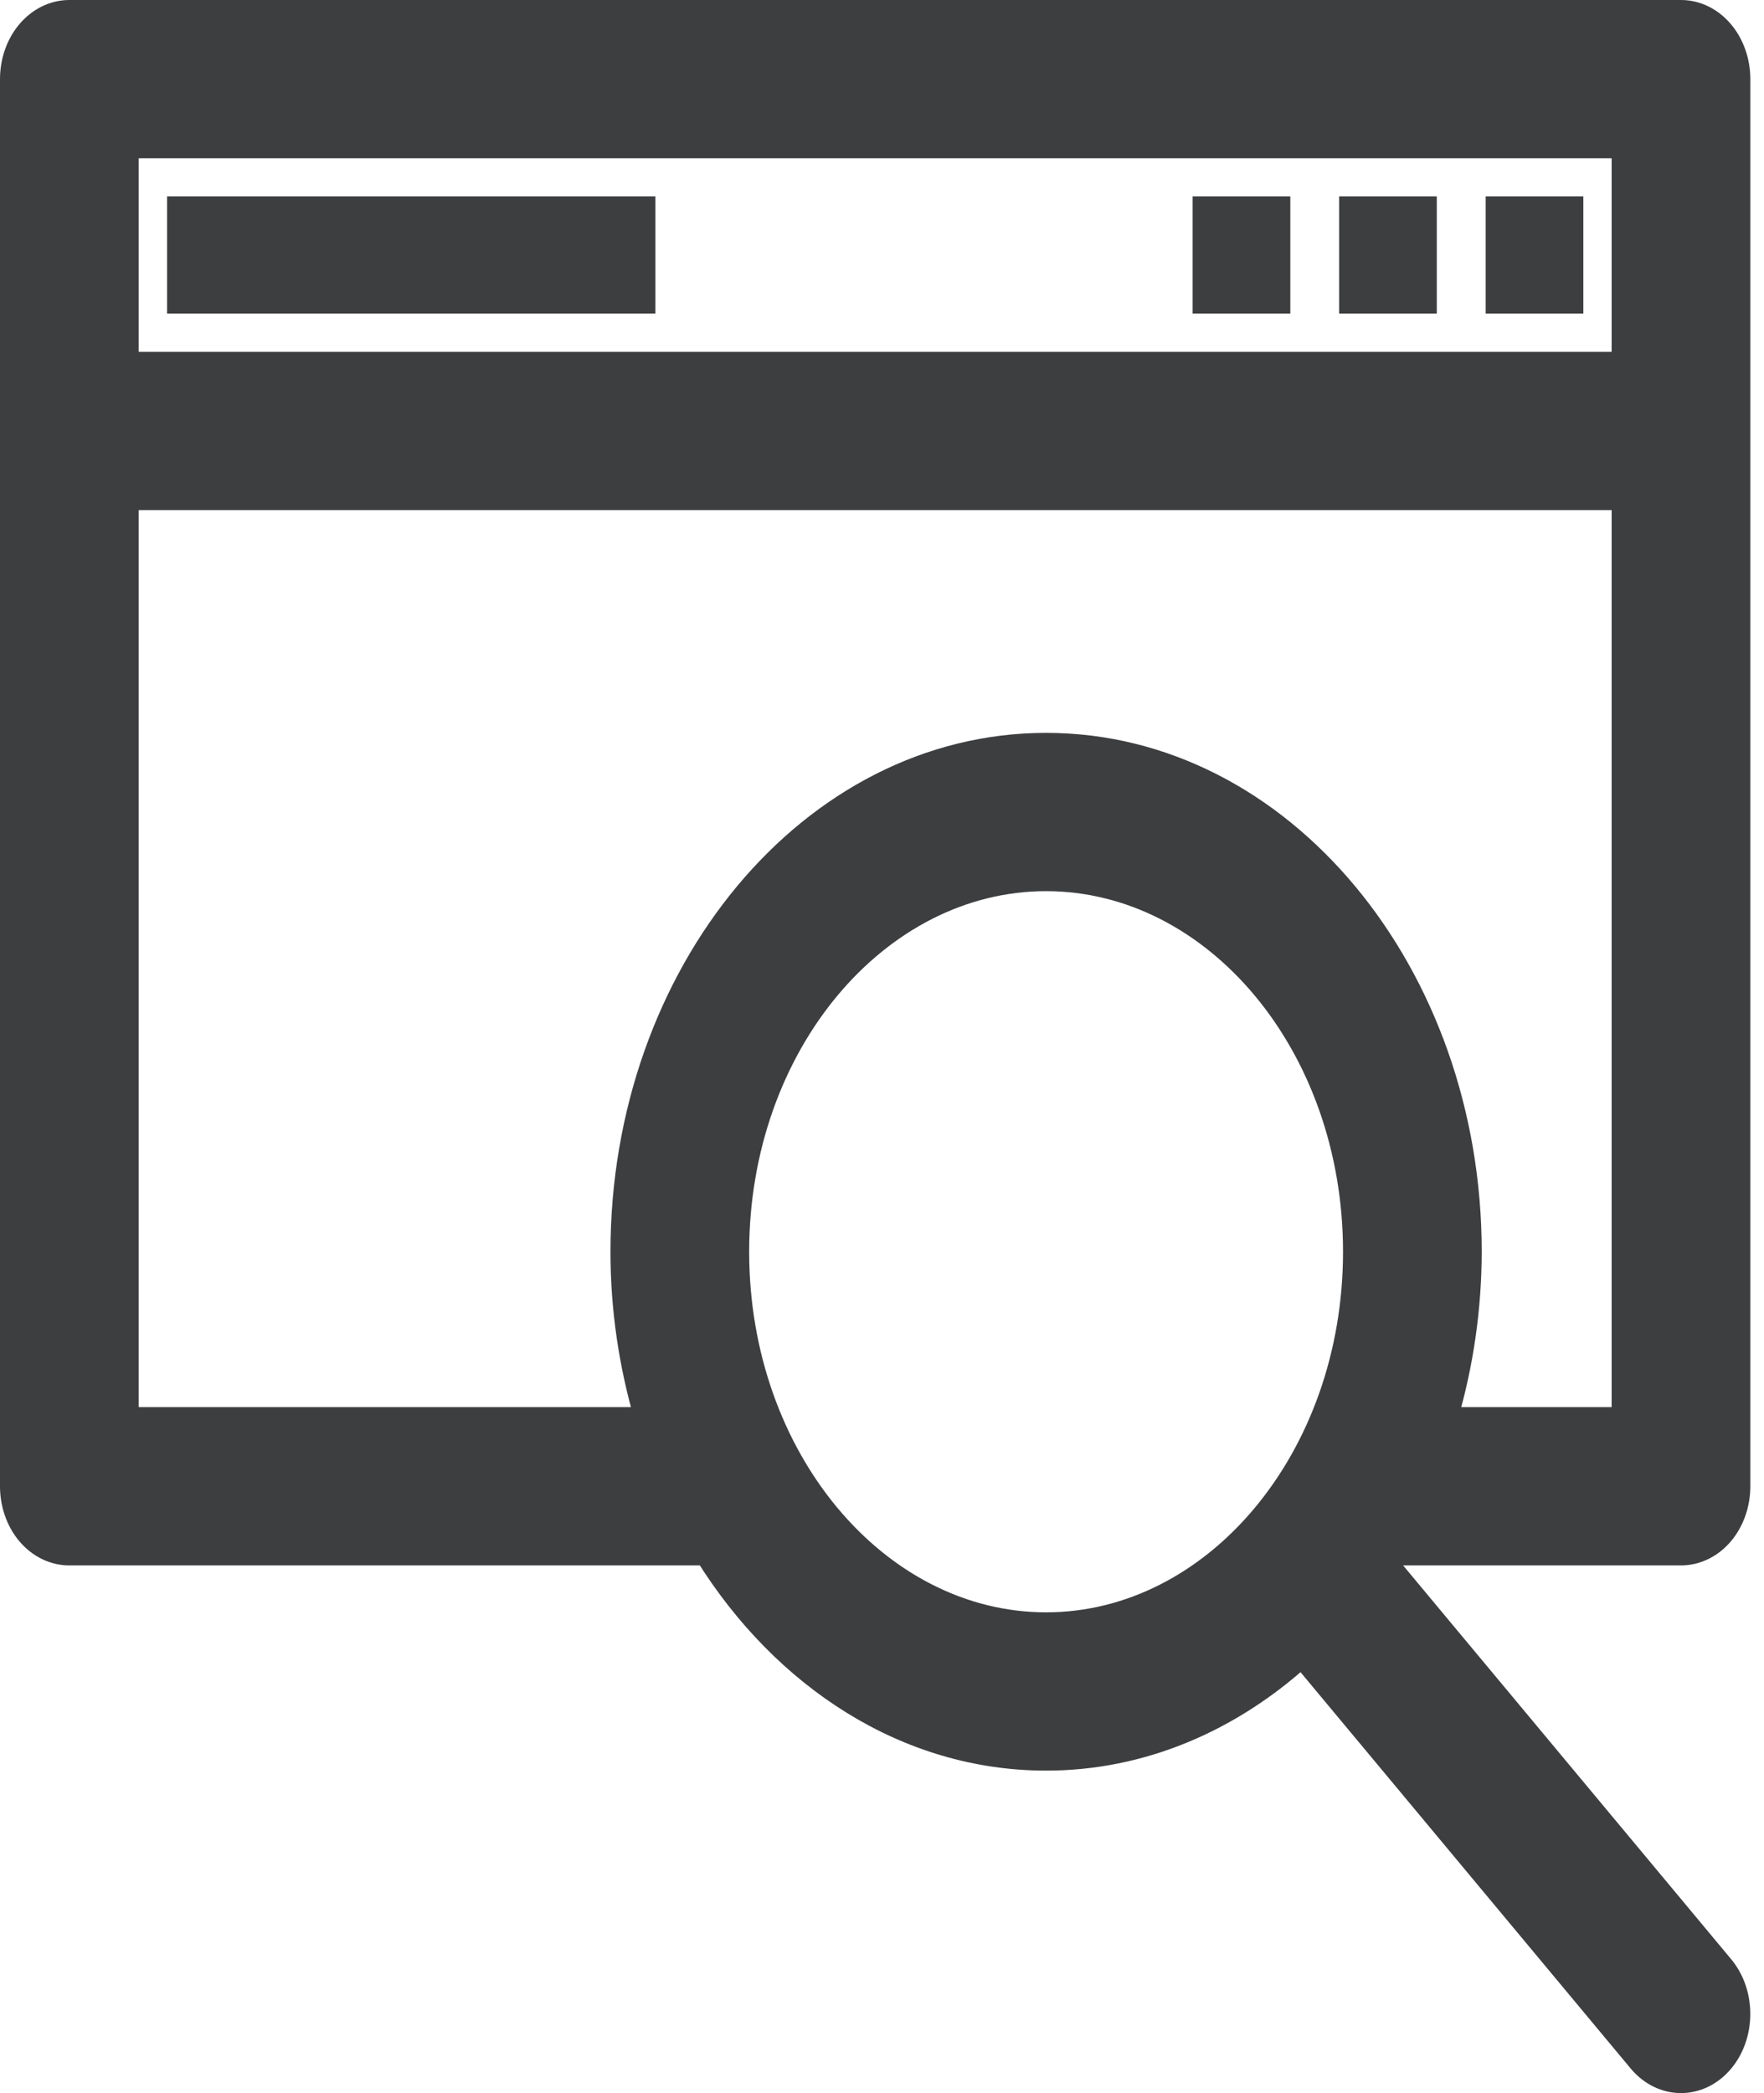 <svg width="43" height="51" viewBox="0 0 43 51" fill="none" xmlns="http://www.w3.org/2000/svg">
<path d="M40.977 0.25C41.375 0.25 41.745 0.441 42.01 0.759C42.274 1.076 42.417 1.497 42.417 1.929V36.214C42.417 36.646 42.274 37.068 42.01 37.385C41.745 37.703 41.375 37.892 40.977 37.893H33.804C33.785 37.923 33.764 37.953 33.745 37.984L42.01 47.901C42.274 48.218 42.416 48.639 42.416 49.071C42.416 49.503 42.274 49.924 42.01 50.241C41.734 50.573 41.361 50.75 40.977 50.75C40.592 50.75 40.218 50.572 39.942 50.241L31.73 40.387C29.999 41.95 27.845 42.893 25.5 42.893C22.087 42.893 19.08 40.908 17.197 37.893H1.69C1.292 37.893 0.921 37.703 0.656 37.385C0.392 37.068 0.25 36.646 0.25 36.214V1.929C0.25 1.497 0.392 1.076 0.656 0.759C0.921 0.441 1.292 0.25 1.69 0.25H40.977ZM25.5 21.464C21.412 21.464 18.012 25.474 18.012 30.5C18.012 35.526 21.412 39.536 25.5 39.536C29.588 39.536 32.988 35.526 32.988 30.5C32.988 25.474 29.588 21.464 25.5 21.464ZM3.131 34.536H15.709C15.341 33.27 15.131 31.915 15.131 30.5C15.131 23.711 19.741 18.107 25.5 18.107C31.259 18.107 35.869 23.711 35.869 30.5C35.867 31.875 35.67 33.239 35.291 34.536H39.536V12.179H3.131V34.536ZM3.131 8.821H39.536V3.607H3.131V8.821Z" fill="#3D3E40" stroke="#3D3E40" stroke-width="0.5"/>
<path d="M36.215 4.785H38.596V7.642H36.215V4.785ZM32.643 4.785H35.024V7.642H32.643V4.785ZM29.072 4.785H31.453V7.642H29.072V4.785ZM4.072 4.785H15.976V7.642H4.072V4.785Z" fill="#3D3E40"/>
</svg>
